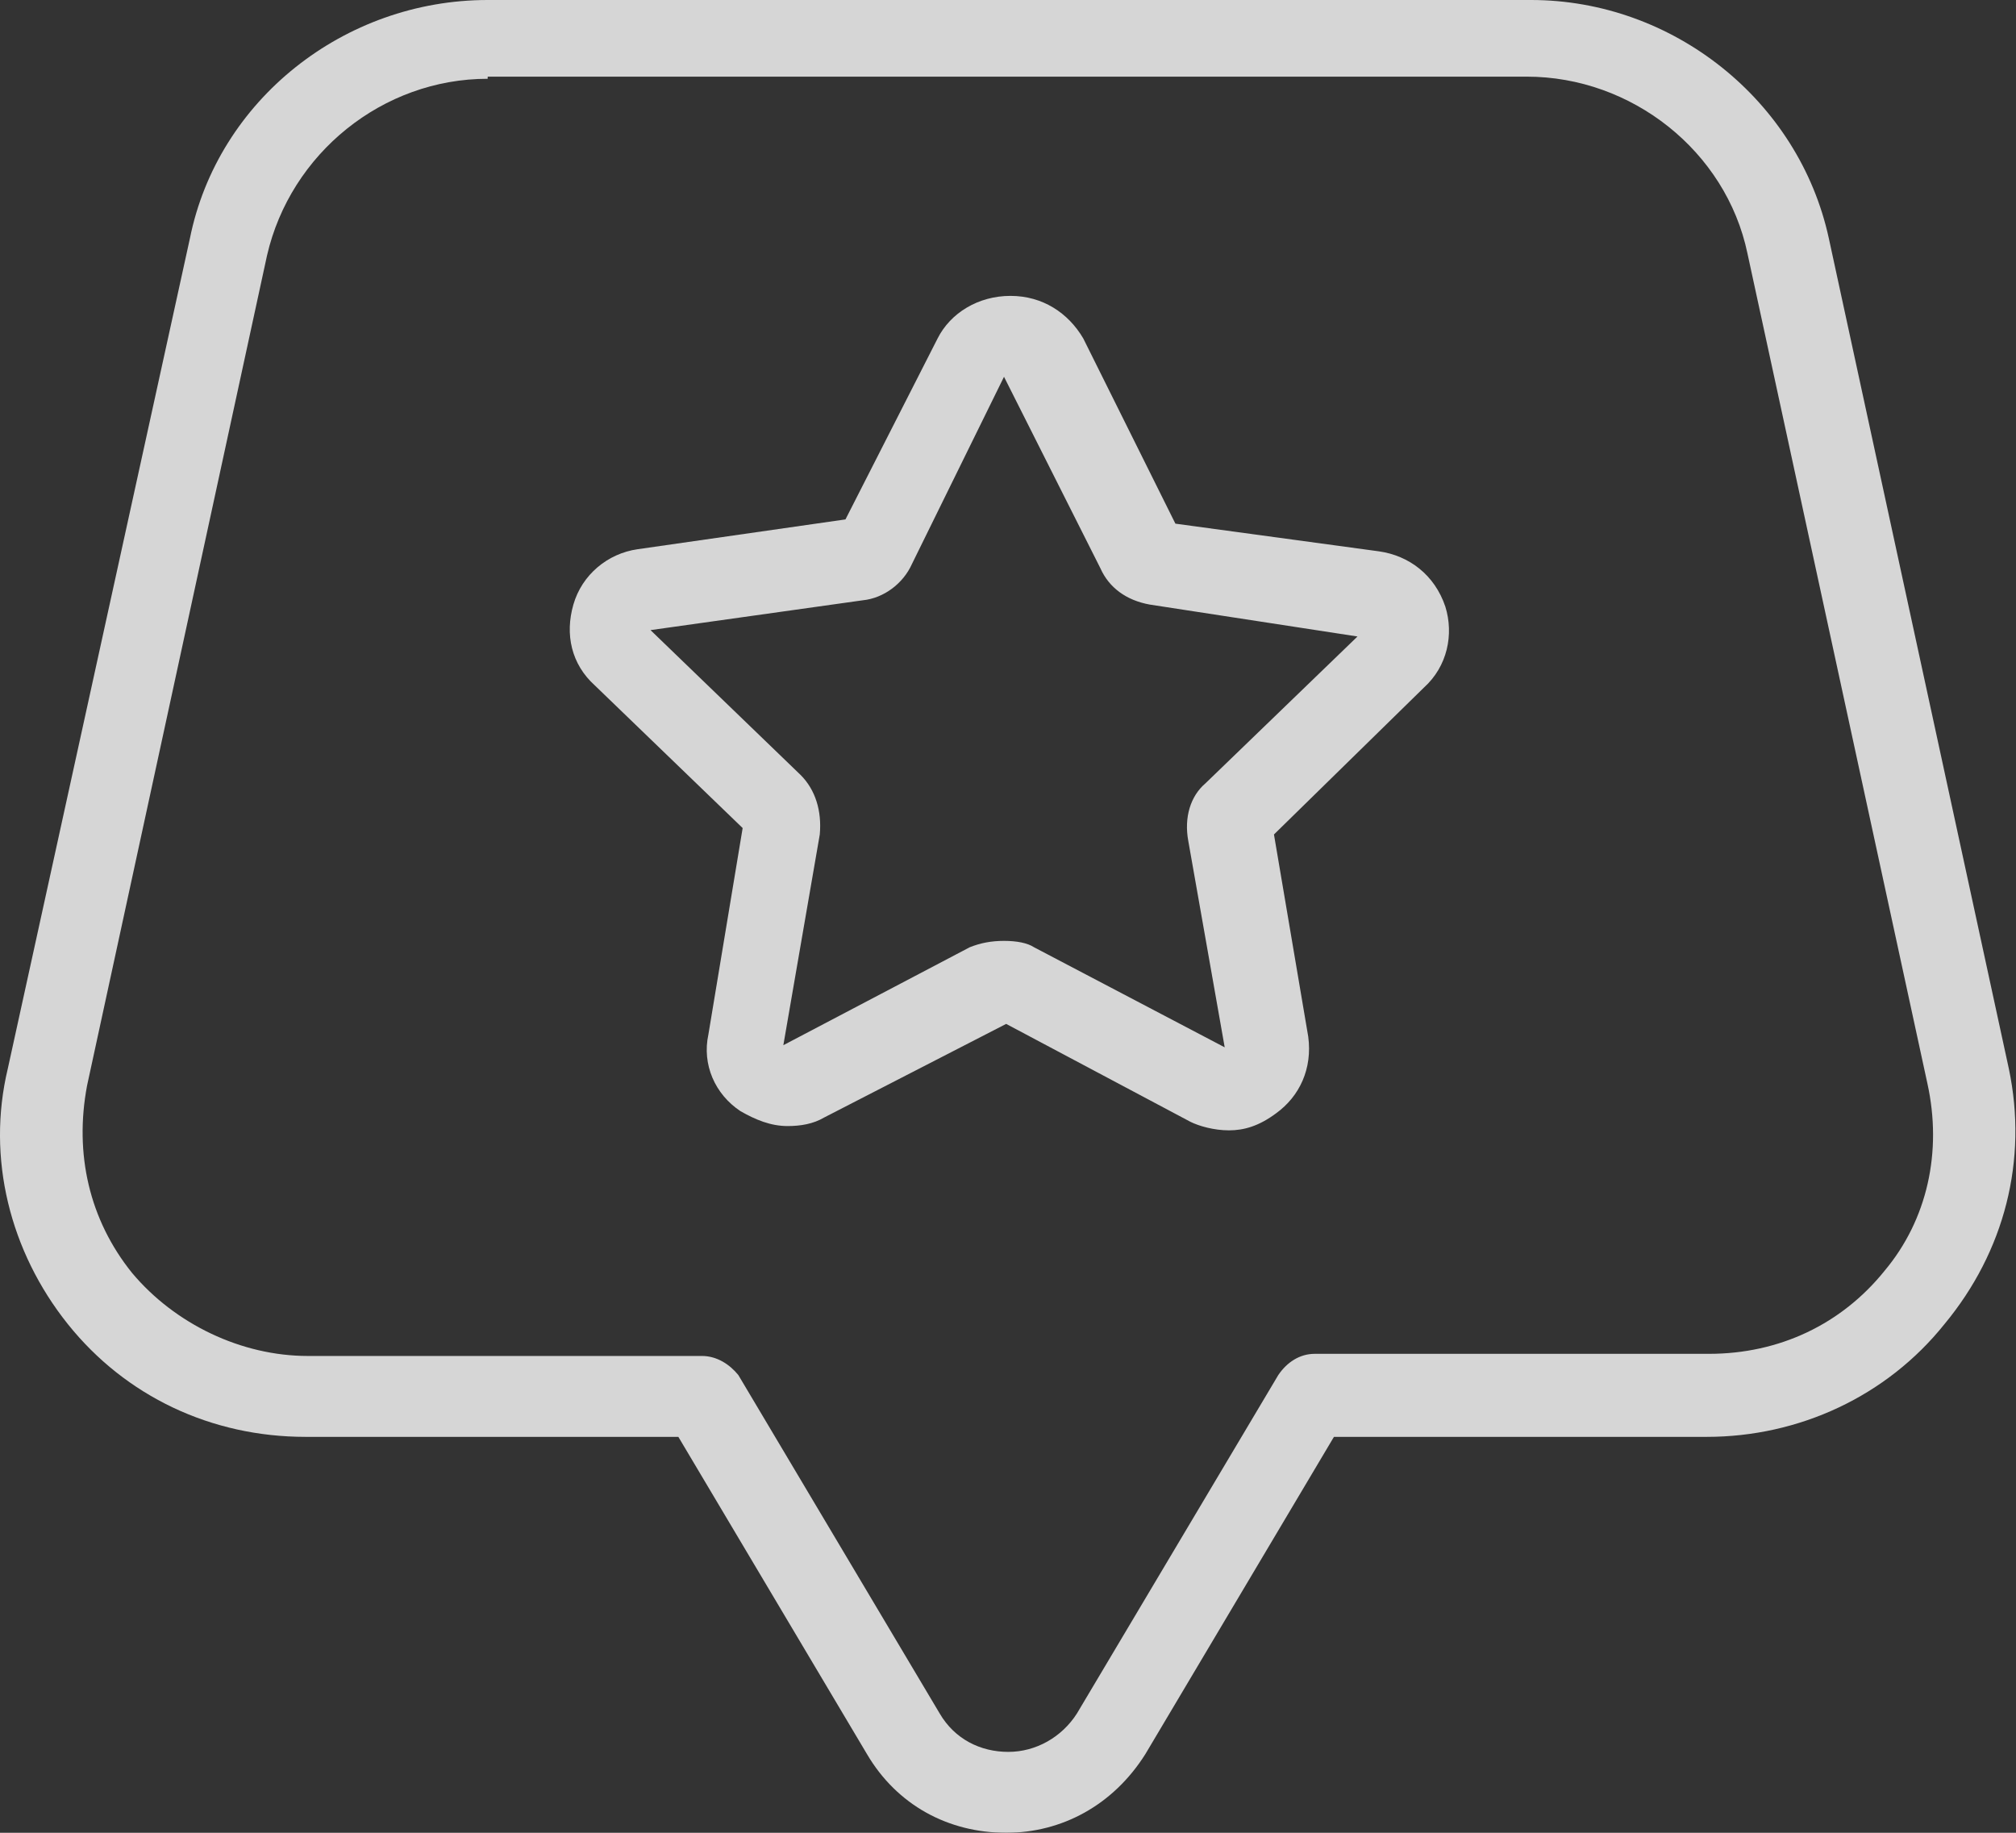 <svg width="55" height="50" viewBox="0 0 55 50" fill="none" xmlns="http://www.w3.org/2000/svg">
<rect x="0" y="0" width="55" height="50" fill="#333333" stroke="none"/>
<g opacity="0.8">
<path d="M27.45 50C25.872 50 24.469 49.245 23.651 47.851L18.507 39.199H8.337C5.765 39.199 3.428 38.095 1.849 36.121C0.271 34.146 -0.372 31.591 0.213 29.152L5.181 6.504C5.941 2.729 9.389 0 13.305 0H41.77C45.627 0 49.076 2.729 49.894 6.504L54.804 29.152C55.33 31.649 54.687 34.146 53.05 36.121C51.472 38.095 49.076 39.199 46.562 39.199H36.392L31.249 47.851C30.372 49.245 28.97 50 27.45 50ZM13.305 2.149C10.441 2.149 7.928 4.181 7.285 6.969L2.375 29.617C2.025 31.475 2.434 33.275 3.603 34.727C4.772 36.121 6.584 36.992 8.396 36.992H19.15C19.559 36.992 19.91 37.224 20.144 37.514L25.638 46.748C26.047 47.445 26.748 47.793 27.508 47.793C28.268 47.793 28.97 47.387 29.379 46.748L34.873 37.514C35.107 37.166 35.457 36.934 35.866 36.934H46.621C48.55 36.934 50.245 36.121 51.414 34.669C52.583 33.275 52.992 31.417 52.583 29.559L47.673 6.911C47.089 4.123 44.517 2.091 41.653 2.091H13.305V2.149Z" fill="white"/>
<path d="M33.529 30.837C33.119 30.837 32.71 30.72 32.477 30.604L27.45 27.933L22.482 30.488C22.189 30.662 21.839 30.72 21.488 30.72C21.021 30.72 20.611 30.546 20.202 30.314C19.501 29.849 19.15 29.036 19.326 28.223L20.261 22.59L16.228 18.699C15.585 18.119 15.409 17.306 15.643 16.493C15.877 15.68 16.578 15.099 17.397 14.983L23.066 14.17L25.579 9.234C25.93 8.537 26.69 8.072 27.567 8.072C28.444 8.072 29.145 8.537 29.554 9.234L32.067 14.286L37.62 15.041C38.438 15.157 39.14 15.68 39.432 16.551C39.666 17.306 39.49 18.177 38.847 18.758L34.756 22.765L35.691 28.281C35.808 29.152 35.457 29.907 34.814 30.372C34.347 30.72 33.938 30.837 33.529 30.837ZM27.391 25.668C27.742 25.668 28.034 25.726 28.21 25.842L33.412 28.572L32.418 22.939C32.301 22.3 32.477 21.719 32.886 21.371L37.035 17.364L31.366 16.493C30.723 16.377 30.255 16.028 30.022 15.505L27.391 10.279L24.878 15.389C24.644 15.912 24.118 16.319 23.534 16.377L17.747 17.19L21.839 21.139C22.248 21.545 22.423 22.126 22.365 22.765L21.371 28.514L26.456 25.842C26.748 25.726 27.041 25.668 27.391 25.668Z" fill="white"/>
</g>
</svg>
